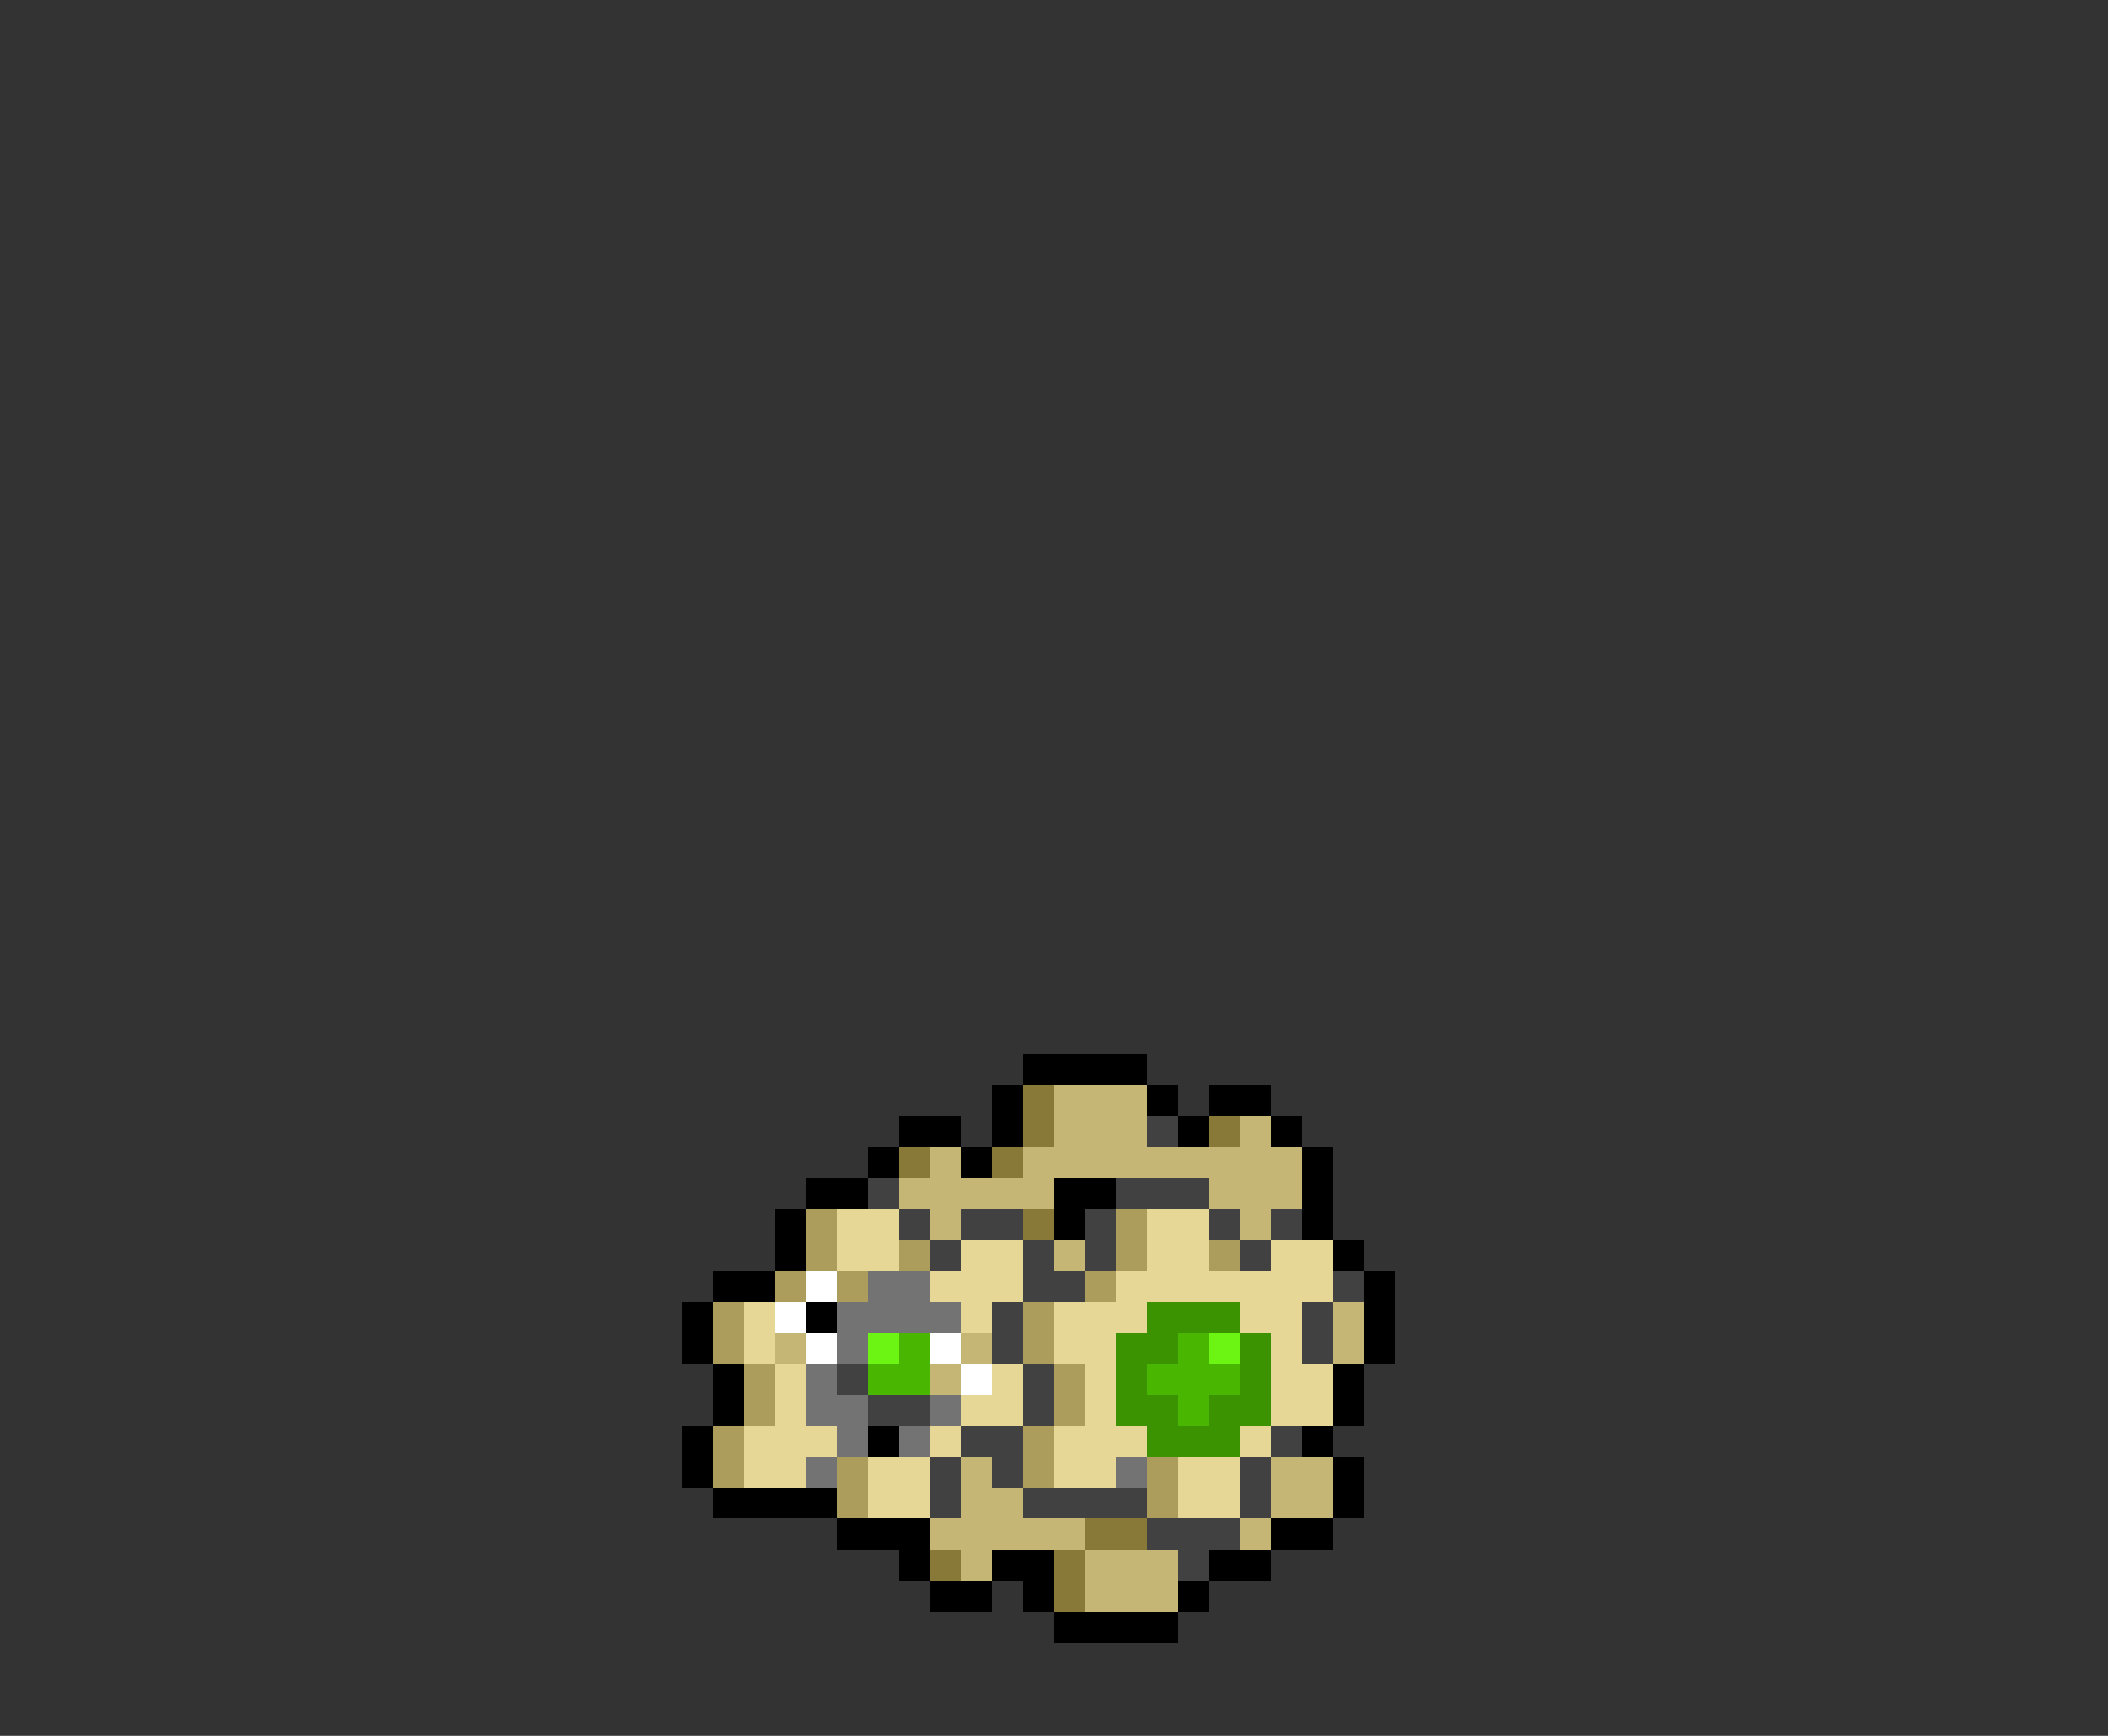 <svg xmlns="http://www.w3.org/2000/svg" viewBox="0 -0.5 68 56" shape-rendering="crispEdges">
<rect x="0" y="-0.5" width="68" height="56" fill="#333333" stroke="none"/>
<path stroke="#000000" d="M33 34h4M32 35h1M37 35h1M39 35h2M29 36h2M32 36h1M38 36h1M41 36h1M28 37h1M31 37h1M42 37h1M26 38h2M34 38h2M42 38h1M25 39h1M34 39h1M42 39h1M25 40h1M43 40h1M23 41h2M44 41h1M22 42h1M26 42h1M44 42h1M22 43h1M44 43h1M23 44h1M43 44h1M23 45h1M43 45h1M22 46h1M28 46h1M42 46h1M22 47h1M43 47h1M23 48h4M43 48h1M27 49h3M41 49h2M29 50h1M32 50h2M39 50h2M30 51h2M33 51h1M38 51h1M34 52h4" />
<path stroke="#887938" d="M33 35h1M33 36h1M39 36h1M29 37h1M32 37h1M33 39h1M35 49h2M30 50h1M34 50h1M34 51h1" />
<path stroke="#c5b675" d="M34 35h3M34 36h3M40 36h1M30 37h1M33 37h9M29 38h5M39 38h3M30 39h1M40 39h1M34 40h1M43 42h1M25 43h1M31 43h1M43 43h1M30 44h1M31 47h1M41 47h2M31 48h2M41 48h2M30 49h5M40 49h1M31 50h1M35 50h3M35 51h3" />
<path stroke="#414141" d="M37 36h1M28 38h1M36 38h3M29 39h1M31 39h2M35 39h1M39 39h1M41 39h1M30 40h1M33 40h1M35 40h1M40 40h1M33 41h2M43 41h1M32 42h1M42 42h1M32 43h1M42 43h1M27 44h1M33 44h1M28 45h2M33 45h1M31 46h2M41 46h1M30 47h1M32 47h1M40 47h1M30 48h1M33 48h4M40 48h1M37 49h3M38 50h1" />
<path stroke="#ac9d5c" d="M26 39h1M36 39h1M26 40h1M29 40h1M36 40h1M39 40h1M25 41h1M27 41h1M35 41h1M23 42h1M33 42h1M23 43h1M33 43h1M24 44h1M34 44h1M24 45h1M34 45h1M23 46h1M33 46h1M23 47h1M27 47h1M33 47h1M37 47h1M27 48h1M37 48h1" />
<path stroke="#e6d796" d="M27 39h2M37 39h2M27 40h2M31 40h2M37 40h2M41 40h2M30 41h3M36 41h7M24 42h1M31 42h1M34 42h3M40 42h2M24 43h1M34 43h2M41 43h1M25 44h1M32 44h1M35 44h1M41 44h2M25 45h1M31 45h2M35 45h1M41 45h2M24 46h3M30 46h1M34 46h3M40 46h1M24 47h2M28 47h2M34 47h2M38 47h2M28 48h2M38 48h2" />
<path stroke="#ffffff" d="M26 41h1M25 42h1M26 43h1M30 43h1M31 44h1" />
<path stroke="#737373" d="M28 41h2M27 42h4M27 43h1M26 44h1M26 45h2M30 45h1M27 46h1M29 46h1M26 47h1M36 47h1" />
<path stroke="#3b9301" d="M37 42h3M36 43h2M40 43h1M36 44h1M40 44h1M36 45h2M39 45h2M37 46h3" />
<path stroke="#6cf413" d="M28 43h1M39 43h1" />
<path stroke="#49b701" d="M29 43h1M38 43h1M28 44h2M37 44h3M38 45h1" />
</svg>